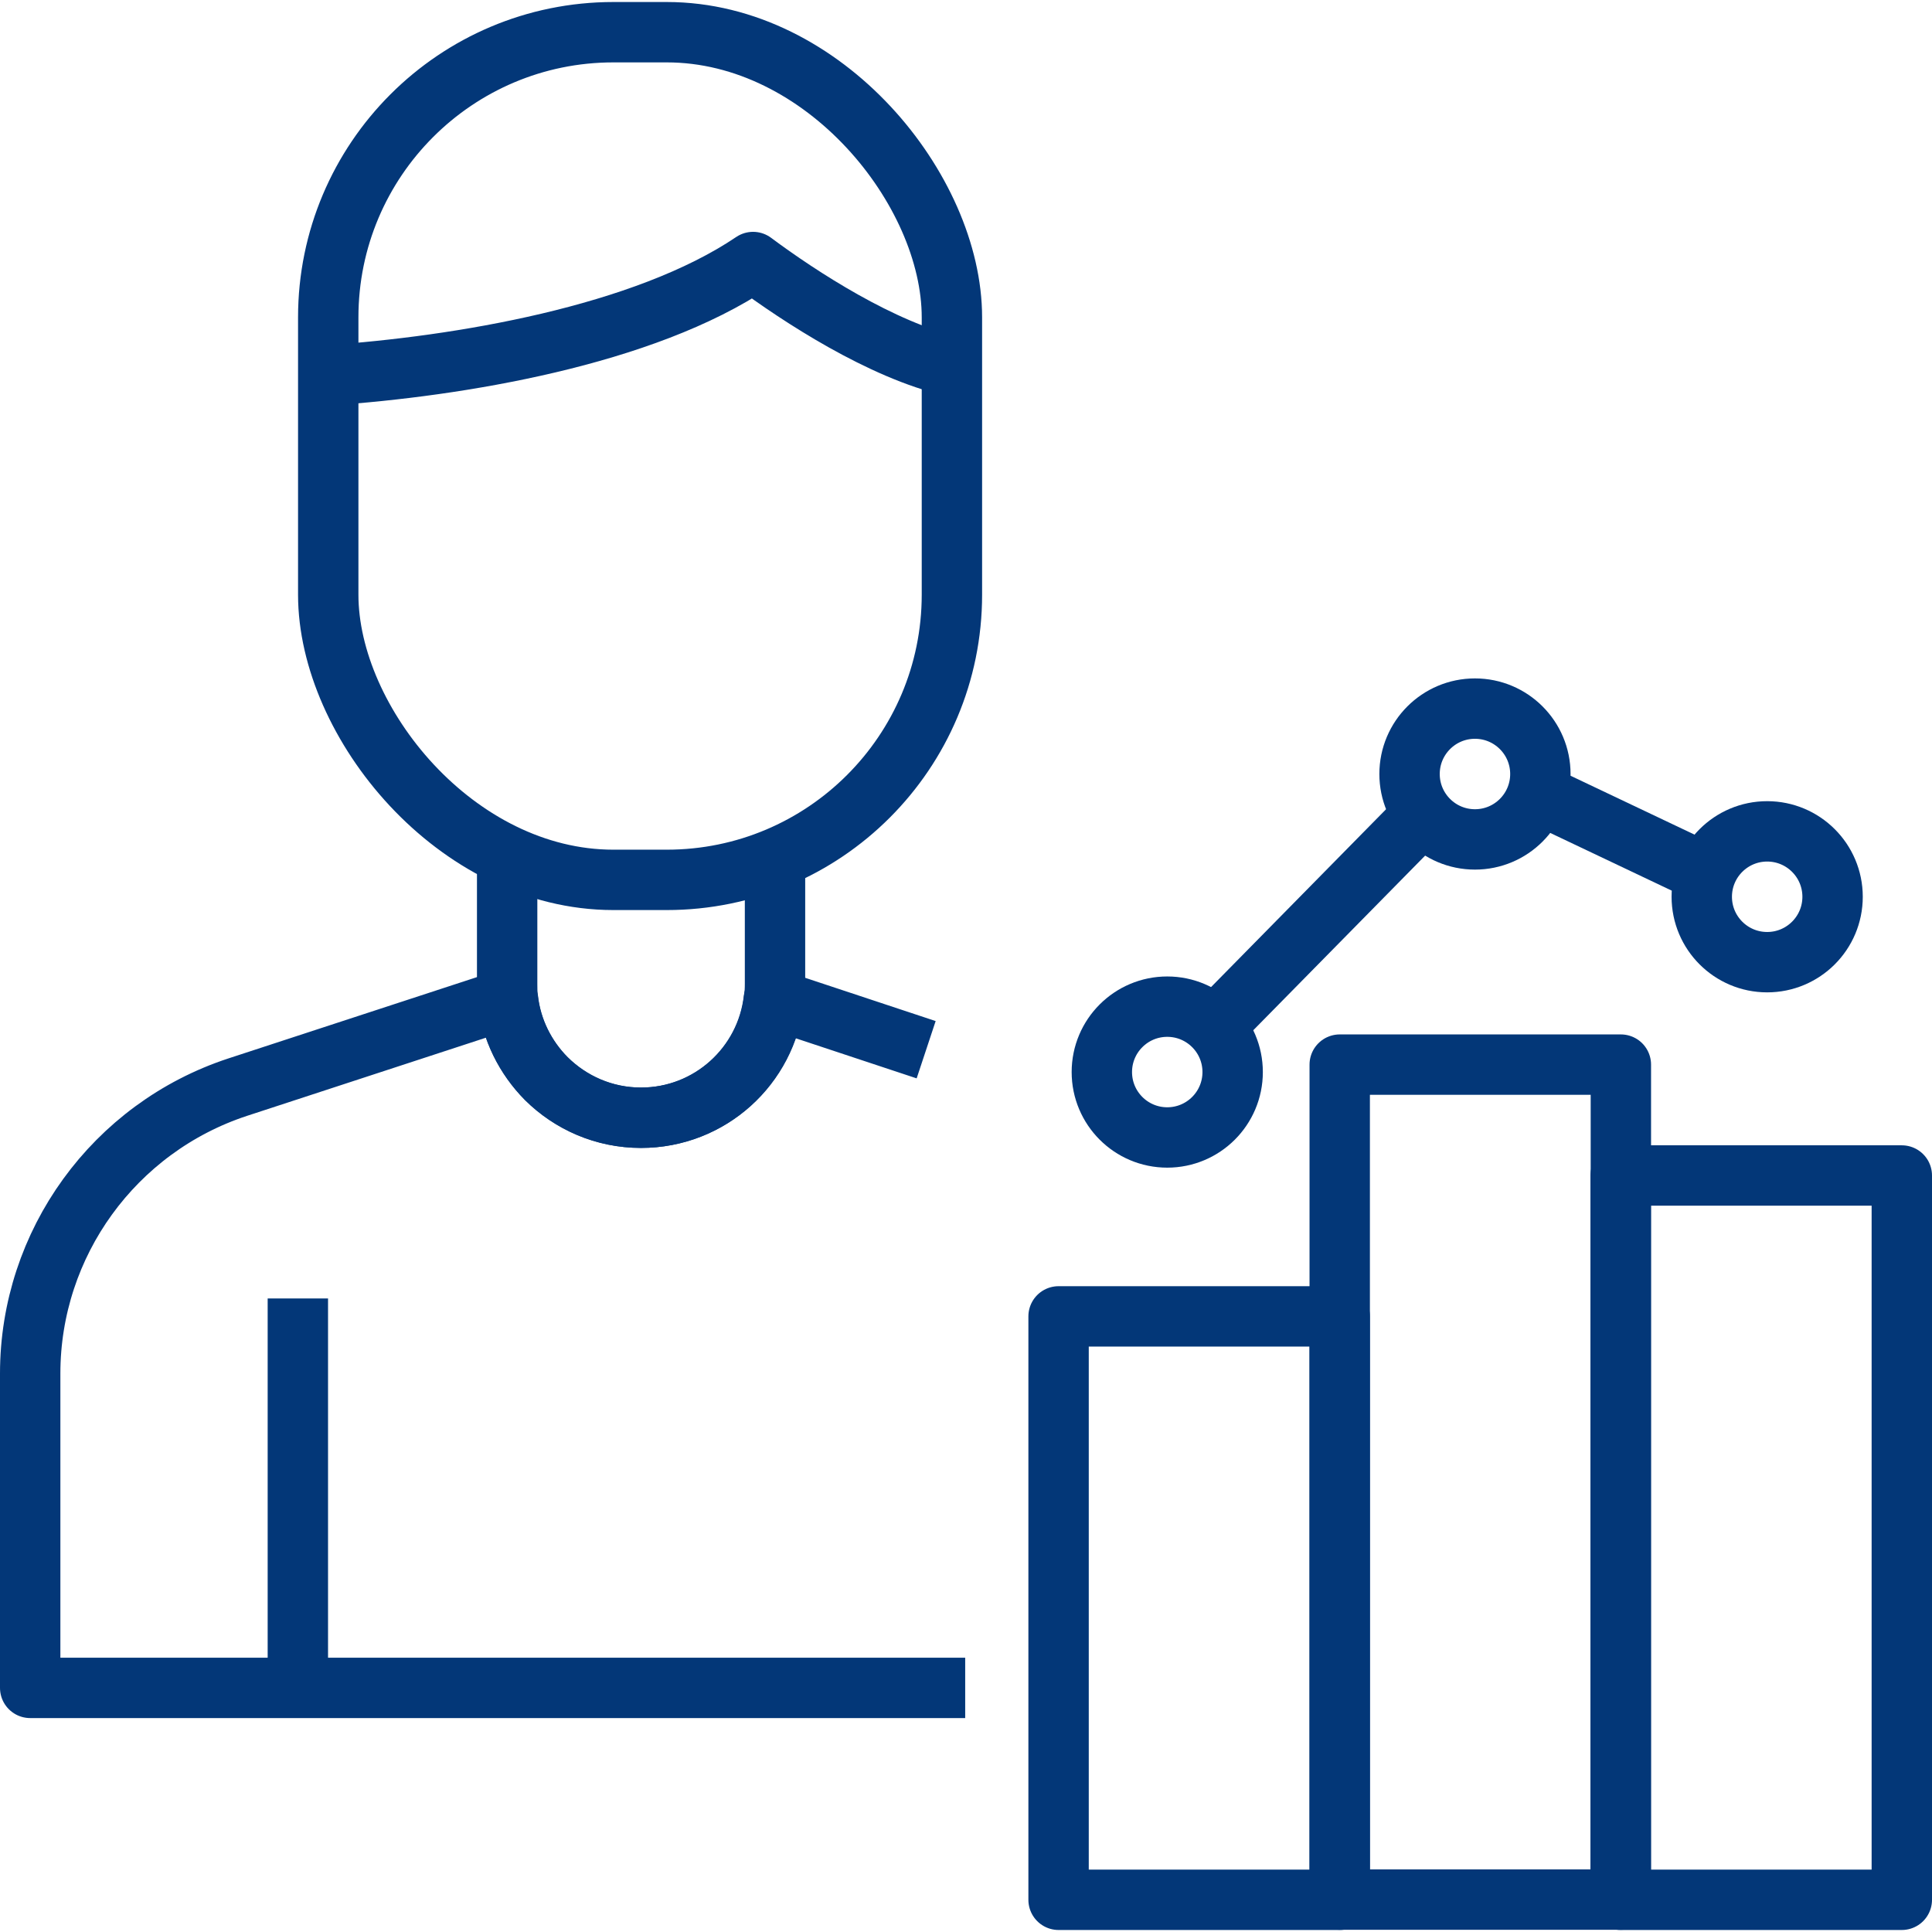 <?xml version="1.0" encoding="UTF-8"?>
<svg id="Layer_1" data-name="Layer 1" xmlns="http://www.w3.org/2000/svg" viewBox="0 0 96 96">
  <defs>
    <style>
      .cls-1 {
        stroke-miterlimit: 10;
      }

      .cls-1, .cls-2, .cls-3 {
        fill: none;
        stroke: #033778;
        stroke-width: 3px;
      }

      .cls-2 {
        stroke-linecap: round;
      }

      .cls-2, .cls-3 {
        stroke-linejoin: round;
      }
    </style>
  </defs>
  <rect class="cls-1" x="16.31" y="1.6" width="30.99" height="42.12" rx="14.17" ry="14.17"/>
  <path class="cls-3" d="M16.31,18.65c6.45-.44,15.68-1.96,21.11-5.63,2.32,1.73,6.4,4.38,9.88,5.18"/>
  <path class="cls-3" d="M25.2,42.31v6.58c0,.25,0,.5.04.74.17,1.54.87,2.92,1.91,3.96,1.21,1.2,2.87,1.95,4.71,1.95,3.42,0,6.23-2.57,6.6-5.89.04-.25.05-.51.05-.76v-6.62"/>
  <path class="cls-3" d="M47.96,83.87H1.5v-15.62c0-6.47,4.17-12.21,10.31-14.23l13.42-4.39c.17,1.54.88,2.92,1.91,3.97,1.21,1.2,2.87,1.94,4.7,1.94,3.42,0,6.23-2.57,6.61-5.89l7.57,2.51"/>
  <line class="cls-3" x1="14.8" y1="84.18" x2="14.8" y2="64.52"/>
  <rect class="cls-2" x="52.6" y="65.41" width="13.97" height="28.99"/>
  <rect class="cls-2" x="66.57" y="52.9" width="13.97" height="41.49"/>
  <rect class="cls-2" x="80.53" y="58.41" width="13.97" height="35.99"/>
  <circle class="cls-1" cx="58" cy="53.27" r="3.25"/>
  <circle class="cls-1" cx="87.81" cy="44.56" r="3.25"/>
  <circle class="cls-1" cx="73.29" cy="38.46" r="3.25"/>
  <line class="cls-1" x1="70.84" y1="40.35" x2="60.31" y2="51.05"/>
  <line class="cls-1" x1="76.74" y1="39.59" x2="84.91" y2="43.47"/>
</svg>